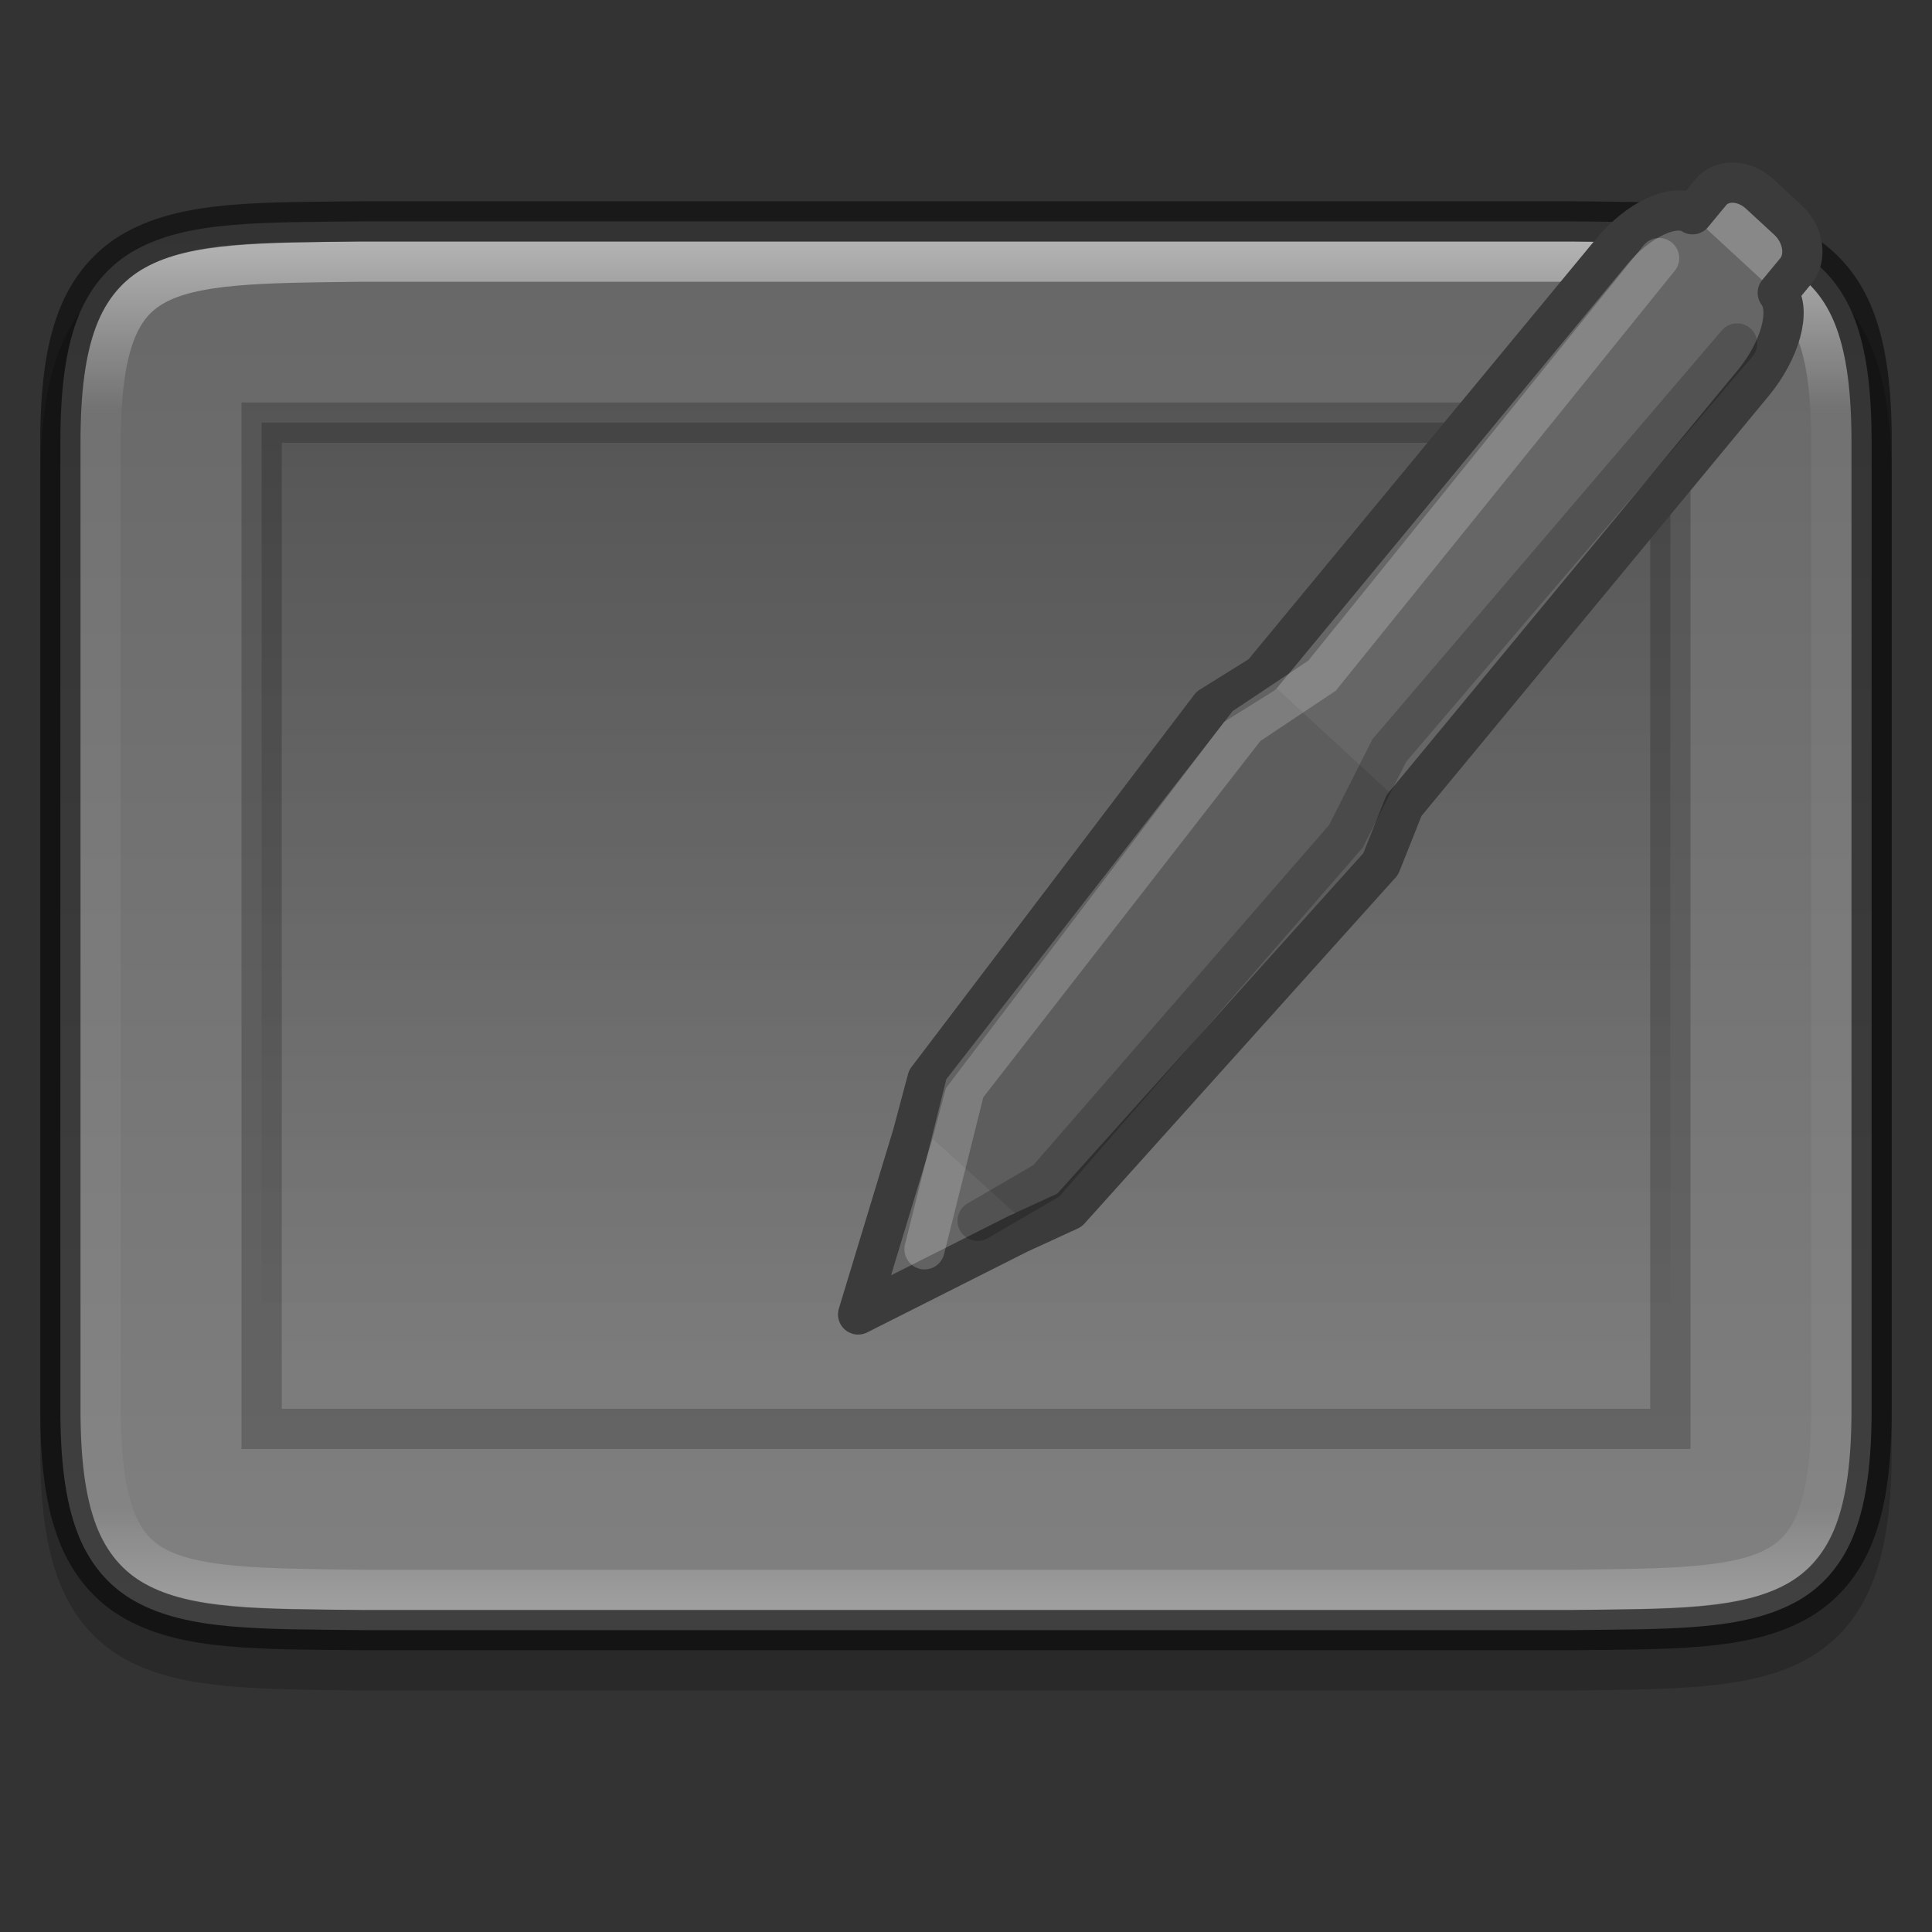 <svg width="48" height="48" version="1" xmlns="http://www.w3.org/2000/svg" xmlns:xlink="http://www.w3.org/1999/xlink">
 <rect width="100%" height="100%" fill="#333333" stroke="none"/>
 <defs>
  <linearGradient id="linearGradient1050" x1="344" x2="344" y1="62" y2="98" gradientTransform="translate(-320,-58)" gradientUnits="userSpaceOnUse">
   <stop stop-color="#666" offset="0"/>
   <stop stop-color="#808080" offset="1"/>
  </linearGradient>
  <linearGradient id="linearGradient920" x1="344" x2="344" y1="64" y2="98" gradientTransform="translate(0,2)" gradientUnits="userSpaceOnUse">
   <stop stop-color="#fff" offset="0"/>
   <stop stop-color="#fff" stop-opacity=".098" offset=".125"/>
   <stop stop-color="#fff" stop-opacity=".098" offset=".925"/>
   <stop stop-color="#fff" stop-opacity=".498" offset="1"/>
  </linearGradient>
  <clipPath id="clipPath1668">
   <path d="m366 95c0 5-1.956 4.942-7 5h-30c-5.043-0.058-7 0-7-5v-24c0-5 1.956-4.942 7-5h30c5.043 0.058 7 0 7 5z" color="#000000" fill="#cdcdcd"/>
  </clipPath>
  <linearGradient id="linearGradient1876" x1="344" x2="344" y1="96" y2="72" gradientTransform="translate(-320,-106)" gradientUnits="userSpaceOnUse">
   <stop offset="0"/>
   <stop stop-opacity="0" offset="1"/>
  </linearGradient>
 </defs>
 <path d="m46 36c0 5-1.956 4.942-7 5h-30c-5.043-0.058-7 0-7-5v-24c0-5 1.956-4.942 7-5h30c5.043 0.058 7 0 7 5z" color="#000000" fill="none" opacity=".2" stroke="#000" stroke-width="2"/>
 <path d="m8.994 40.5c-2.519-0.029-4.314 0.015-5.627-0.709-0.656-0.362-1.155-0.944-1.451-1.732-0.296-0.788-0.416-1.776-0.416-3.059v-24c0-1.283 0.12-2.271 0.416-3.059 0.296-0.788 0.795-1.37 1.451-1.732 1.312-0.724 3.108-0.68 5.627-0.709h4e-3 30.004 4e-3c2.519 0.029 4.314-0.015 5.627 0.709 0.656 0.362 1.155 0.944 1.451 1.732 0.295 0.788 0.416 1.776 0.416 3.059v24c0 1.283-0.12 2.271-0.416 3.059-0.296 0.788-0.795 1.37-1.451 1.732-1.312 0.724-3.108 0.68-5.627 0.709h-4e-3 -30.004z" color="#000000" fill="url(#linearGradient1050)"/>
 <path transform="translate(-320,-60)" d="m366 95c0 5-1.956 4.942-7 5h-30c-5.043-0.058-7 0-7-5v-24c0-5 1.956-4.942 7-5h30c5.043 0.058 7 0 7 5z" clip-path="url(#clipPath1668)" color="#000000" fill="none" opacity=".5" stroke="url(#linearGradient920)" stroke-width="2"/>
 <path d="m8.994 5.5c-2.519 0.029-4.314-0.015-5.627 0.709-0.656 0.362-1.155 0.944-1.451 1.732s-0.416 1.776-0.416 3.059v24c0 1.283 0.12 2.271 0.416 3.059 0.296 0.788 0.795 1.37 1.451 1.732 1.312 0.724 3.108 0.68 5.627 0.709h4e-3 30.004 4e-3c2.519-0.029 4.314 0.015 5.627-0.709 0.656-0.362 1.155-0.944 1.451-1.732 0.295-0.788 0.416-1.776 0.416-3.059v-24c0-1.283-0.12-2.271-0.416-3.059s-0.795-1.37-1.451-1.732c-1.312-0.724-3.108-0.68-5.627-0.709h-4e-3 -30.004z" color="#000000" fill="none" opacity=".5" stroke="#000"/>
 <rect transform="scale(1,-1)" x="6.5" y="-35.5" width="35" height="25" enable-background="new" fill="url(#linearGradient1876)" opacity=".2" stroke="#000" stroke-linecap="round"/>
 <g transform="translate(-320,-60)" enable-background="new">
  <path d="m361.85 66.027 0.849-0.989c0.275-0.32 0.733-0.358 1.041-0.074l0.574 0.53c0.308 0.284 0.345 0.779 0.07 1.099l-0.849 0.989c-0.275 0.32-0.733 0.358-1.041 0.074l-0.574-0.53c-0.308-0.284-0.345-0.779-0.07-1.099z" fill="#888"/>
  <path d="m361.92 65.416c-0.457-0.088-1.144 0.08-1.648 0.689l-8.922 10.654-1.283 0.801-7.027 9.252-0.307 1.082 0.426 0.385-1.6 3.484 0.562 0.52 3.076-2.162 0.658 0.596 0.711-0.65 7.732-8.602 0.578-1.451 8.893-10.629c0.672-0.813 0.439-2.029 0.096-2.346l-1.58-1.457c-0.086-0.079-0.213-0.137-0.365-0.166z" fill="#666"/>
  <path d="m341.32 92.061c-0.135 0.164-0.119 0.413 0.036 0.556 0.155 0.143 0.391 0.126 0.526-0.038l0.491-0.594-0.562-0.518z" color="#000000" enable-background="accumulate" fill-rule="evenodd"/>
  <path d="m342.73 87.894 3.123 2.823 0.712-0.651 7.733-8.602 0.578-1.451-3.528-3.253-1.283 0.8-7.027 9.253z" enable-background="new" fill="#5d5d5d"/>
  <path d="m341.32 92.657 3.998-2.016 1.252-0.574 7.733-8.602 0.578-1.451 8.68-10.5c0.658-0.796 0.949-1.803 0.607-2.239l0.45-0.544c0.278-0.337 0.189-0.909-0.197-1.265l-0.706-0.651c-0.387-0.356-0.935-0.373-1.214-0.036l-0.45 0.544c-0.454-0.299-1.36 0.141-2.018 0.937l-8.68 10.5-1.283 0.8-7.027 9.253-0.37 1.387z" fill="none" stroke="#3b3b3b" stroke-linejoin="round" stroke-miterlimit="1"/>
  <path d="m342.97 91.038 1-4 7-9 1.875-1.25 8.375-10.375" fill="none" opacity=".2" stroke="#fff" stroke-linecap="round" stroke-width="1px"/>
  <path d="m344.29 90.331 1.707-0.995 7.442-8.558 1.079-2.134 8.64-10.11" fill="none" opacity=".2" stroke="#000" stroke-linecap="round" stroke-width="1px"/>
 </g>
</svg>
